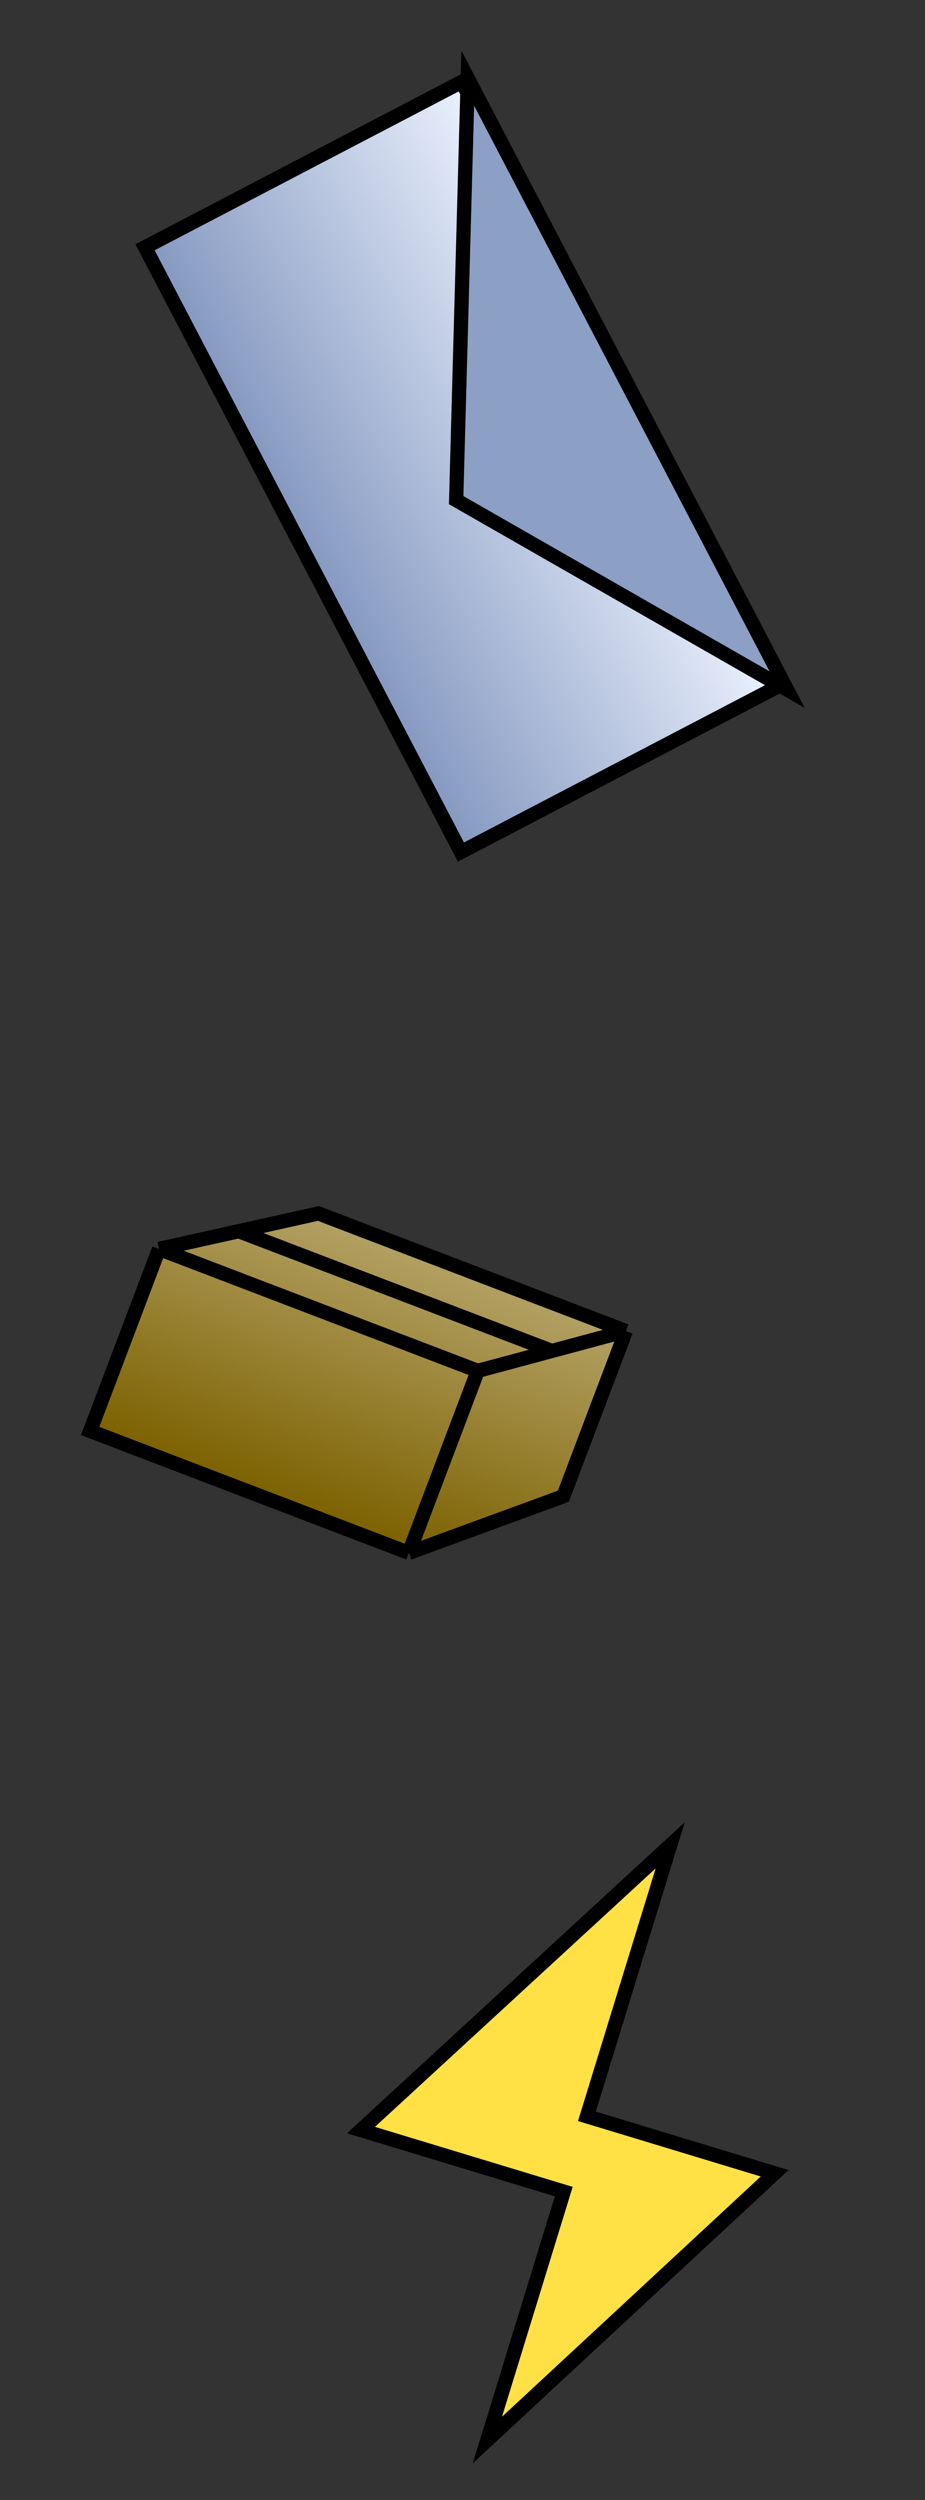 <svg width="195" height="527" viewBox="0 0 195 527" fill="none" xmlns="http://www.w3.org/2000/svg">
<rect x="0" y="0" width="195" height="527" fill="#333333" stroke="none"/>
<path d="M86.189 327.328L18.999 301.628L33.529 263.26L50.33 259.519L67.131 255.778L131.95 280.571L118.765 315.386L86.189 327.328Z" fill="url(#paint0_linear)"/>
<path d="M33.529 263.26L100.718 288.961M33.529 263.26L18.999 301.628L86.189 327.328M33.529 263.26L50.33 259.519M100.718 288.961L86.189 327.328M100.718 288.961L116.334 284.766M86.189 327.328L118.765 315.386L131.95 280.571M131.95 280.571L67.131 255.778L50.33 259.519M131.95 280.571L116.334 284.766M116.334 284.766L50.33 259.519" stroke="black" stroke-width="3"/>
<path d="M76.098 448.99L141.287 388.97L123.725 446.092L163.308 458.101L102.749 514.322L118.847 461.959L76.098 448.99Z" fill="#FFE146" stroke="black" stroke-width="3"/>
<rect x="97.325" y="17.251" width="143.832" height="75.31" transform="rotate(62.419 97.325 17.251)" fill="url(#paint1_linear)" stroke="black" stroke-width="3"/>
<path d="M165.942 145.373L96.164 105.419L98.607 16.466L165.942 145.373Z" fill="#8C9FC5" stroke="black" stroke-width="3"/>
<defs>
<linearGradient id="paint0_linear" x1="86.103" y1="263.035" x2="64.66" y2="319.093" gradientUnits="userSpaceOnUse">
<stop stop-color="#B3A164"/>
<stop offset="1" stop-color="#7C6100"/>
</linearGradient>
<linearGradient id="paint1_linear" x1="171.376" y1="15.227" x2="171.376" y2="93.537" gradientUnits="userSpaceOnUse">
<stop stop-color="#EDF3FF"/>
<stop offset="1" stop-color="#8397BF"/>
</linearGradient>
</defs>
</svg>
